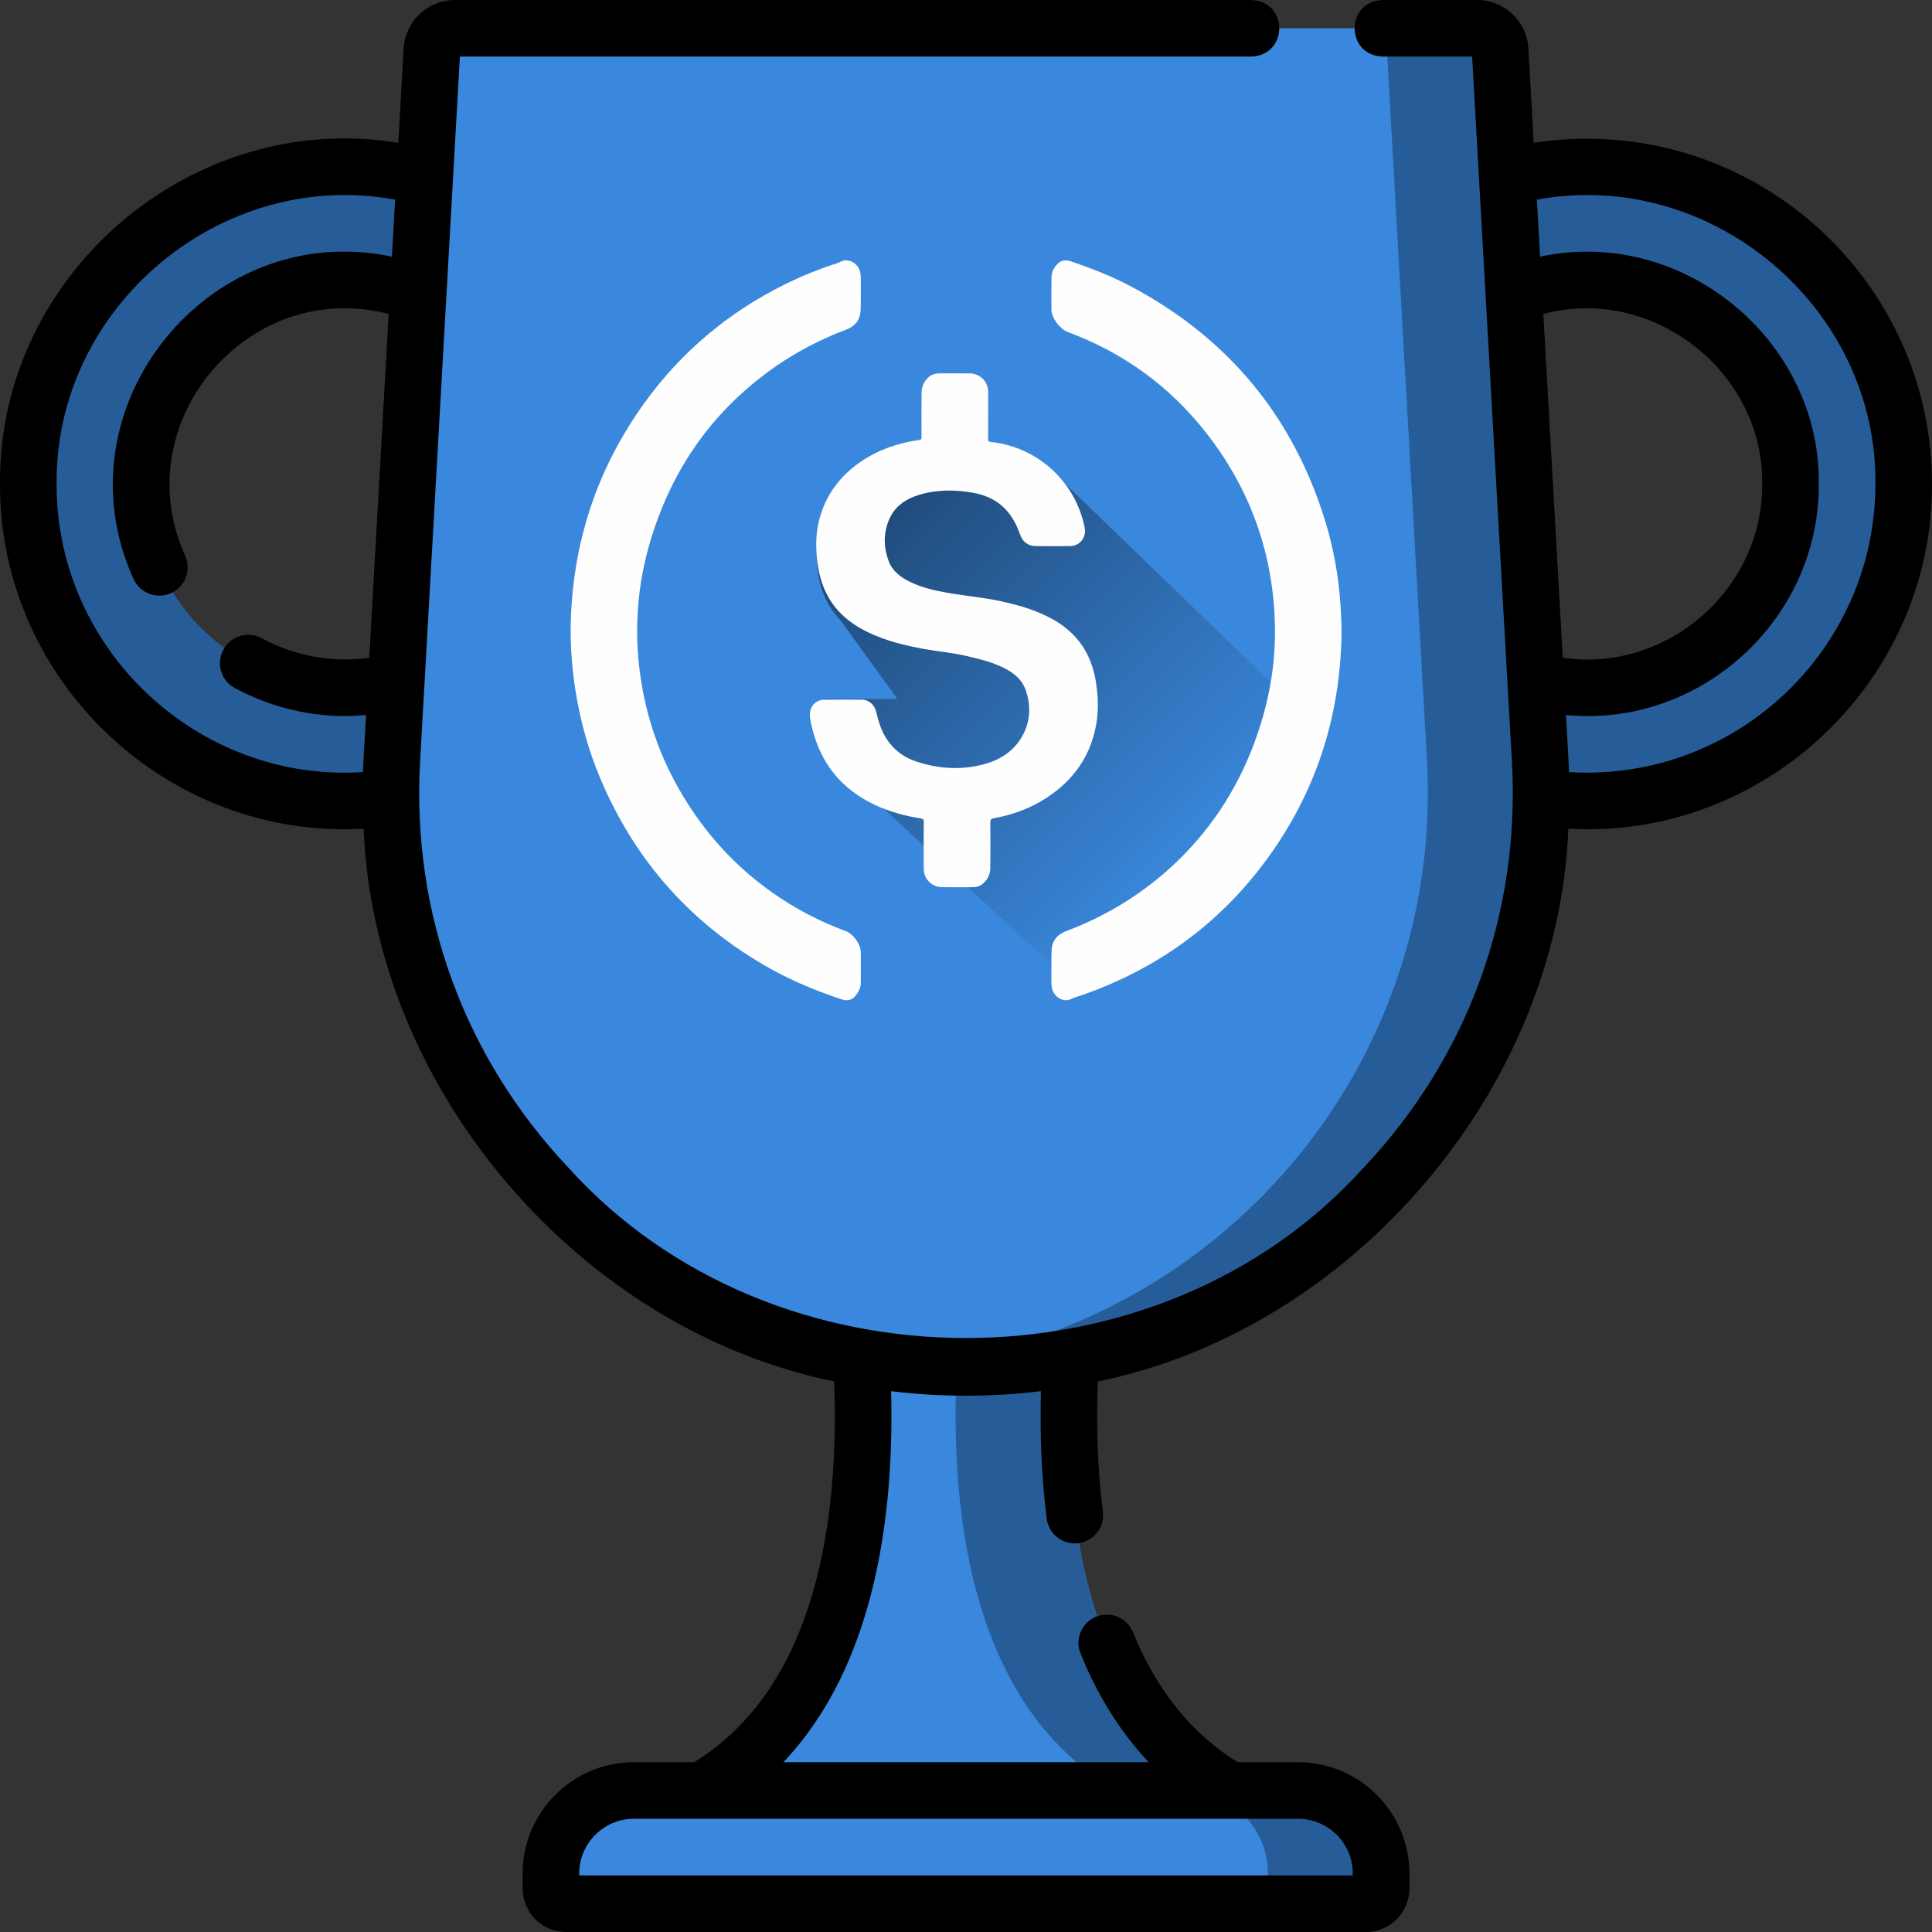 <svg width="72" height="72" viewBox="0 0 72 72" fill="none" xmlns="http://www.w3.org/2000/svg">
<rect x="0" y="0" width="72" height="72" fill="#333333" stroke="none"/>
<path d="M50.906 70.945H21.094C20.783 70.945 20.531 70.693 20.531 70.383V69.82C20.531 68.112 21.916 66.727 23.625 66.727H48.375C50.084 66.727 51.469 68.112 51.469 69.82V70.383C51.469 70.693 51.217 70.945 50.906 70.945Z" fill="#3A88DD"/>
<path d="M48.375 66.727H44.156C45.865 66.727 47.25 68.112 47.25 69.82V70.383C47.25 70.694 46.998 70.945 46.688 70.945H50.906C51.217 70.945 51.469 70.694 51.469 70.383V69.82C51.469 68.112 50.084 66.727 48.375 66.727Z" fill="#265D98"/>
<path d="M45.834 66.727H26.169C35.343 61.453 31.265 44.481 31.265 44.481H40.736C40.736 44.481 36.659 61.453 45.834 66.727Z" fill="#3A88DD"/>
<path d="M40.735 44.481H36.516C36.516 44.481 32.438 61.453 41.614 66.727H45.833C36.657 61.453 40.735 44.481 40.735 44.481Z" fill="#265D98"/>
<path d="M12.867 6.224C6.344 6.224 1.055 11.512 1.055 18.037C1.055 24.56 6.344 29.849 12.867 29.849C19.391 29.849 24.68 24.56 24.68 18.037C24.68 11.512 19.391 6.224 12.867 6.224ZM12.867 25.631C8.679 25.631 5.273 22.223 5.273 18.037C5.273 13.849 8.679 10.443 12.867 10.443C17.055 10.443 20.461 13.849 20.461 18.037C20.461 22.223 17.055 25.631 12.867 25.631Z" fill="#265D98"/>
<path d="M59.133 6.224C52.609 6.224 47.32 11.512 47.32 18.037C47.32 24.56 52.609 29.849 59.133 29.849C65.656 29.849 70.945 24.56 70.945 18.037C70.945 11.512 65.656 6.224 59.133 6.224ZM59.133 25.631C54.945 25.631 51.539 22.223 51.539 18.037C51.539 13.849 54.945 10.443 59.133 10.443C63.321 10.443 66.727 13.849 66.727 18.037C66.727 22.223 63.321 25.631 59.133 25.631Z" fill="#265D98"/>
<path d="M36.001 50.96C23.69 50.96 13.91 40.613 14.604 28.322L16.096 1.866C16.122 1.411 16.498 1.055 16.954 1.055H55.047C55.503 1.055 55.879 1.411 55.905 1.866L57.397 28.322C58.091 40.613 48.311 50.96 36.001 50.96Z" fill="#3A88DD"/>
<path d="M57.397 28.322L55.904 1.866C55.879 1.411 55.502 1.055 55.047 1.055H50.828C51.284 1.055 51.66 1.411 51.686 1.866L53.178 28.322C53.832 39.902 45.188 49.755 33.891 50.857C34.584 50.924 35.288 50.961 36 50.961C48.311 50.96 58.09 40.613 57.397 28.322Z" fill="#265D98"/>
<path d="M59.133 5.17C58.47 5.17 57.808 5.221 57.156 5.322L56.958 1.806C56.901 0.793 56.062 0 55.047 0H51.53C50.134 0.048 50.135 2.062 51.53 2.109H54.862L56.344 28.381C56.663 34.033 54.697 39.412 50.809 43.526C43.176 51.977 28.825 51.977 21.192 43.526C17.303 39.412 15.337 34.033 15.656 28.381L17.139 2.109H46.627C48.023 2.061 48.022 0.048 46.627 0H16.954C15.939 0 15.1 0.793 15.043 1.806L14.845 5.322C7.15 4.064 -0.068 10.232 0 18.037C-0.023 25.37 6.231 31.3 13.553 30.884C13.934 40.589 21.589 49.542 31.088 51.482C31.278 56.542 30.463 62.843 25.87 65.672H23.625C21.338 65.672 19.477 67.533 19.477 69.82V70.383C19.477 71.275 20.202 72 21.094 72H50.907C51.798 72 52.524 71.275 52.524 70.383V69.82C52.524 67.533 50.663 65.672 48.375 65.672H46.127C44.412 64.615 43.099 62.988 42.223 60.83C42.003 60.29 41.389 60.03 40.849 60.249C40.309 60.468 40.049 61.084 40.268 61.623C40.912 63.21 41.763 64.564 42.811 65.672H29.195C32.595 62.082 33.33 56.524 33.209 51.845C35.04 52.071 36.961 52.071 38.792 51.845C38.749 53.526 38.82 55.12 39.008 56.597C39.079 57.177 39.622 57.586 40.188 57.51C40.766 57.436 41.175 56.908 41.101 56.33C40.91 54.838 40.847 53.211 40.911 51.483C50.411 49.543 58.066 40.59 58.448 30.884C65.769 31.3 72.023 25.37 72 18.037C72 10.942 66.228 5.17 59.133 5.17ZM2.11 18.037C2.045 11.436 8.241 6.244 14.725 7.44L14.605 9.565C7.763 8.125 2.081 15.218 4.977 21.577C5.217 22.113 5.853 22.343 6.372 22.106C6.903 21.866 7.14 21.242 6.901 20.711C4.657 15.768 9.231 10.336 14.485 11.701L13.762 24.512C12.393 24.708 10.964 24.446 9.755 23.786C9.243 23.508 8.603 23.697 8.324 24.209C8.046 24.72 8.235 25.361 8.747 25.639C10.229 26.445 11.956 26.809 13.642 26.647L13.55 28.263C13.541 28.434 13.534 28.604 13.528 28.774C7.379 29.174 2.088 24.2 2.11 18.037ZM48.375 67.781C49.5 67.781 50.414 68.696 50.414 69.82V69.891H21.586V69.82C21.586 68.696 22.501 67.781 23.625 67.781H48.375ZM57.516 11.701C61.564 10.613 65.73 13.837 65.672 18.037C65.703 21.959 62.119 25.083 58.239 24.512L57.516 11.701ZM59.133 28.794C58.913 28.794 58.693 28.787 58.473 28.774C58.467 28.604 58.46 28.433 58.45 28.263L58.359 26.647C63.376 27.132 67.808 23.075 67.781 18.037C67.843 12.639 62.665 8.425 57.395 9.565L57.275 7.44C63.76 6.245 69.955 11.436 69.891 18.037C69.891 23.969 65.065 28.794 59.133 28.794Z" fill="black"/>
<path opacity="0.49" d="M53.132 31.002L38.809 17.174L35.218 16.885L34.475 16.473C32.28 16.865 30.438 18.575 30.438 20.661C30.438 21.79 30.79 22.569 31.33 23.127L33.443 26.049H30.719C30.719 27.297 30.68 27.979 31.426 28.724L44.481 40.908C46.715 40.343 47.785 38.739 49.417 37.111C51.049 35.483 52.56 33.235 53.132 31.002Z" fill="url(#paint0_linear_814_1221)"/>
<path d="M34.424 31.525C34.424 31.229 34.42 30.934 34.427 30.638C34.429 30.541 34.397 30.511 34.303 30.497C33.719 30.407 33.153 30.25 32.617 30.001C31.363 29.418 30.584 28.452 30.264 27.119C30.222 26.947 30.174 26.774 30.183 26.594C30.198 26.301 30.419 26.078 30.716 26.075C31.183 26.07 31.651 26.07 32.119 26.074C32.387 26.077 32.6 26.271 32.665 26.564C32.72 26.813 32.791 27.056 32.902 27.286C33.16 27.822 33.578 28.188 34.139 28.376C34.98 28.657 35.84 28.712 36.7 28.472C37.32 28.299 37.828 27.956 38.13 27.372C38.403 26.844 38.419 26.29 38.231 25.735C38.084 25.299 37.739 25.043 37.336 24.855C36.898 24.651 36.432 24.54 35.964 24.435C35.464 24.322 34.953 24.278 34.449 24.187C33.736 24.059 33.035 23.889 32.377 23.576C31.679 23.244 31.112 22.775 30.773 22.066C30.579 21.659 30.483 21.227 30.442 20.782C30.394 20.269 30.414 19.76 30.559 19.262C30.812 18.393 31.333 17.718 32.078 17.207C32.736 16.757 33.473 16.508 34.259 16.394C34.332 16.383 34.344 16.354 34.343 16.29C34.341 15.734 34.338 15.178 34.345 14.622C34.347 14.393 34.445 14.197 34.62 14.045C34.726 13.954 34.854 13.916 34.993 13.915C35.374 13.914 35.755 13.911 36.136 13.916C36.529 13.921 36.826 14.221 36.827 14.61C36.827 15.191 36.828 15.773 36.825 16.354C36.825 16.43 36.839 16.462 36.926 16.471C38.672 16.653 40.102 17.968 40.425 19.682C40.49 20.029 40.244 20.343 39.889 20.35C39.451 20.358 39.011 20.356 38.573 20.35C38.325 20.347 38.112 20.188 38.028 19.951C37.92 19.647 37.786 19.357 37.581 19.103C37.245 18.686 36.796 18.459 36.276 18.366C35.59 18.244 34.905 18.239 34.233 18.448C33.725 18.606 33.317 18.895 33.117 19.403C32.921 19.898 32.93 20.406 33.115 20.903C33.258 21.286 33.566 21.518 33.924 21.69C34.357 21.898 34.821 22.006 35.291 22.089C35.968 22.209 36.656 22.263 37.328 22.412C38.006 22.562 38.666 22.754 39.272 23.101C40.163 23.611 40.672 24.38 40.836 25.38C40.927 25.936 40.949 26.493 40.843 27.049C40.626 28.198 39.997 29.075 39.025 29.718C38.42 30.119 37.751 30.365 37.038 30.493C36.928 30.513 36.905 30.553 36.906 30.655C36.911 31.221 36.912 31.787 36.906 32.352C36.904 32.577 36.81 32.771 36.641 32.924C36.532 33.023 36.398 33.062 36.253 33.063C35.871 33.064 35.49 33.069 35.109 33.062C34.713 33.054 34.425 32.755 34.424 32.364C34.424 32.084 34.424 31.805 34.424 31.525Z" fill="#FEFEFE"/>
<path d="M49.994 23.671C49.937 26.768 49.016 29.579 47.173 32.074C45.533 34.294 43.411 35.895 40.837 36.897C40.575 36.998 40.31 37.09 40.044 37.177C39.946 37.21 39.861 37.273 39.749 37.276C39.469 37.282 39.221 37.055 39.192 36.751C39.172 36.548 39.184 36.343 39.183 36.139C39.183 35.897 39.179 35.654 39.191 35.413C39.208 35.064 39.395 34.827 39.717 34.706C41.296 34.113 42.699 33.239 43.909 32.062C45.24 30.768 46.197 29.237 46.816 27.489C47.289 26.15 47.54 24.775 47.514 23.356C47.465 20.67 46.614 18.261 44.961 16.144C43.598 14.399 41.868 13.142 39.79 12.373C39.501 12.266 39.178 11.842 39.182 11.525C39.187 11.123 39.178 10.722 39.187 10.32C39.191 10.126 39.287 9.959 39.422 9.825C39.553 9.694 39.724 9.677 39.895 9.735C40.684 10.001 41.458 10.304 42.192 10.698C45.774 12.616 48.175 15.511 49.379 19.391C49.7 20.427 49.887 21.489 49.958 22.571C49.982 22.938 49.996 23.304 49.994 23.671Z" fill="#FEFEFE"/>
<path d="M21.267 23.35C21.321 20.296 22.217 17.518 24.001 15.037C25.378 13.123 27.132 11.649 29.242 10.601C29.877 10.286 30.533 10.022 31.208 9.805C31.295 9.777 31.368 9.716 31.464 9.706C31.768 9.675 32.041 9.902 32.07 10.226C32.083 10.369 32.08 10.513 32.08 10.657C32.079 10.961 32.084 11.265 32.072 11.569C32.057 11.918 31.869 12.156 31.548 12.278C30.613 12.633 29.729 13.083 28.907 13.654C26.826 15.102 25.352 17.02 24.486 19.408C24.179 20.256 23.956 21.122 23.841 22.016C23.733 22.859 23.715 23.705 23.791 24.553C23.969 26.525 24.593 28.345 25.666 30.006C26.788 31.745 28.265 33.099 30.093 34.066C30.556 34.31 31.034 34.522 31.525 34.702C31.798 34.801 32.078 35.196 32.08 35.484C32.082 35.865 32.078 36.245 32.08 36.626C32.08 36.823 31.988 36.984 31.869 37.125C31.739 37.28 31.557 37.307 31.37 37.245C30.461 36.942 29.576 36.582 28.737 36.116C25.807 34.485 23.689 32.12 22.379 29.03C21.915 27.933 21.605 26.792 21.428 25.616C21.315 24.865 21.261 24.11 21.267 23.35Z" fill="#FEFEFE"/>
<defs>
<linearGradient id="paint0_linear_814_1221" x1="30.716" y1="18.749" x2="44.486" y2="32.516" gradientUnits="userSpaceOnUse">
<stop/>
<stop offset="1" stop-opacity="0"/>
</linearGradient>
</defs>
</svg>
